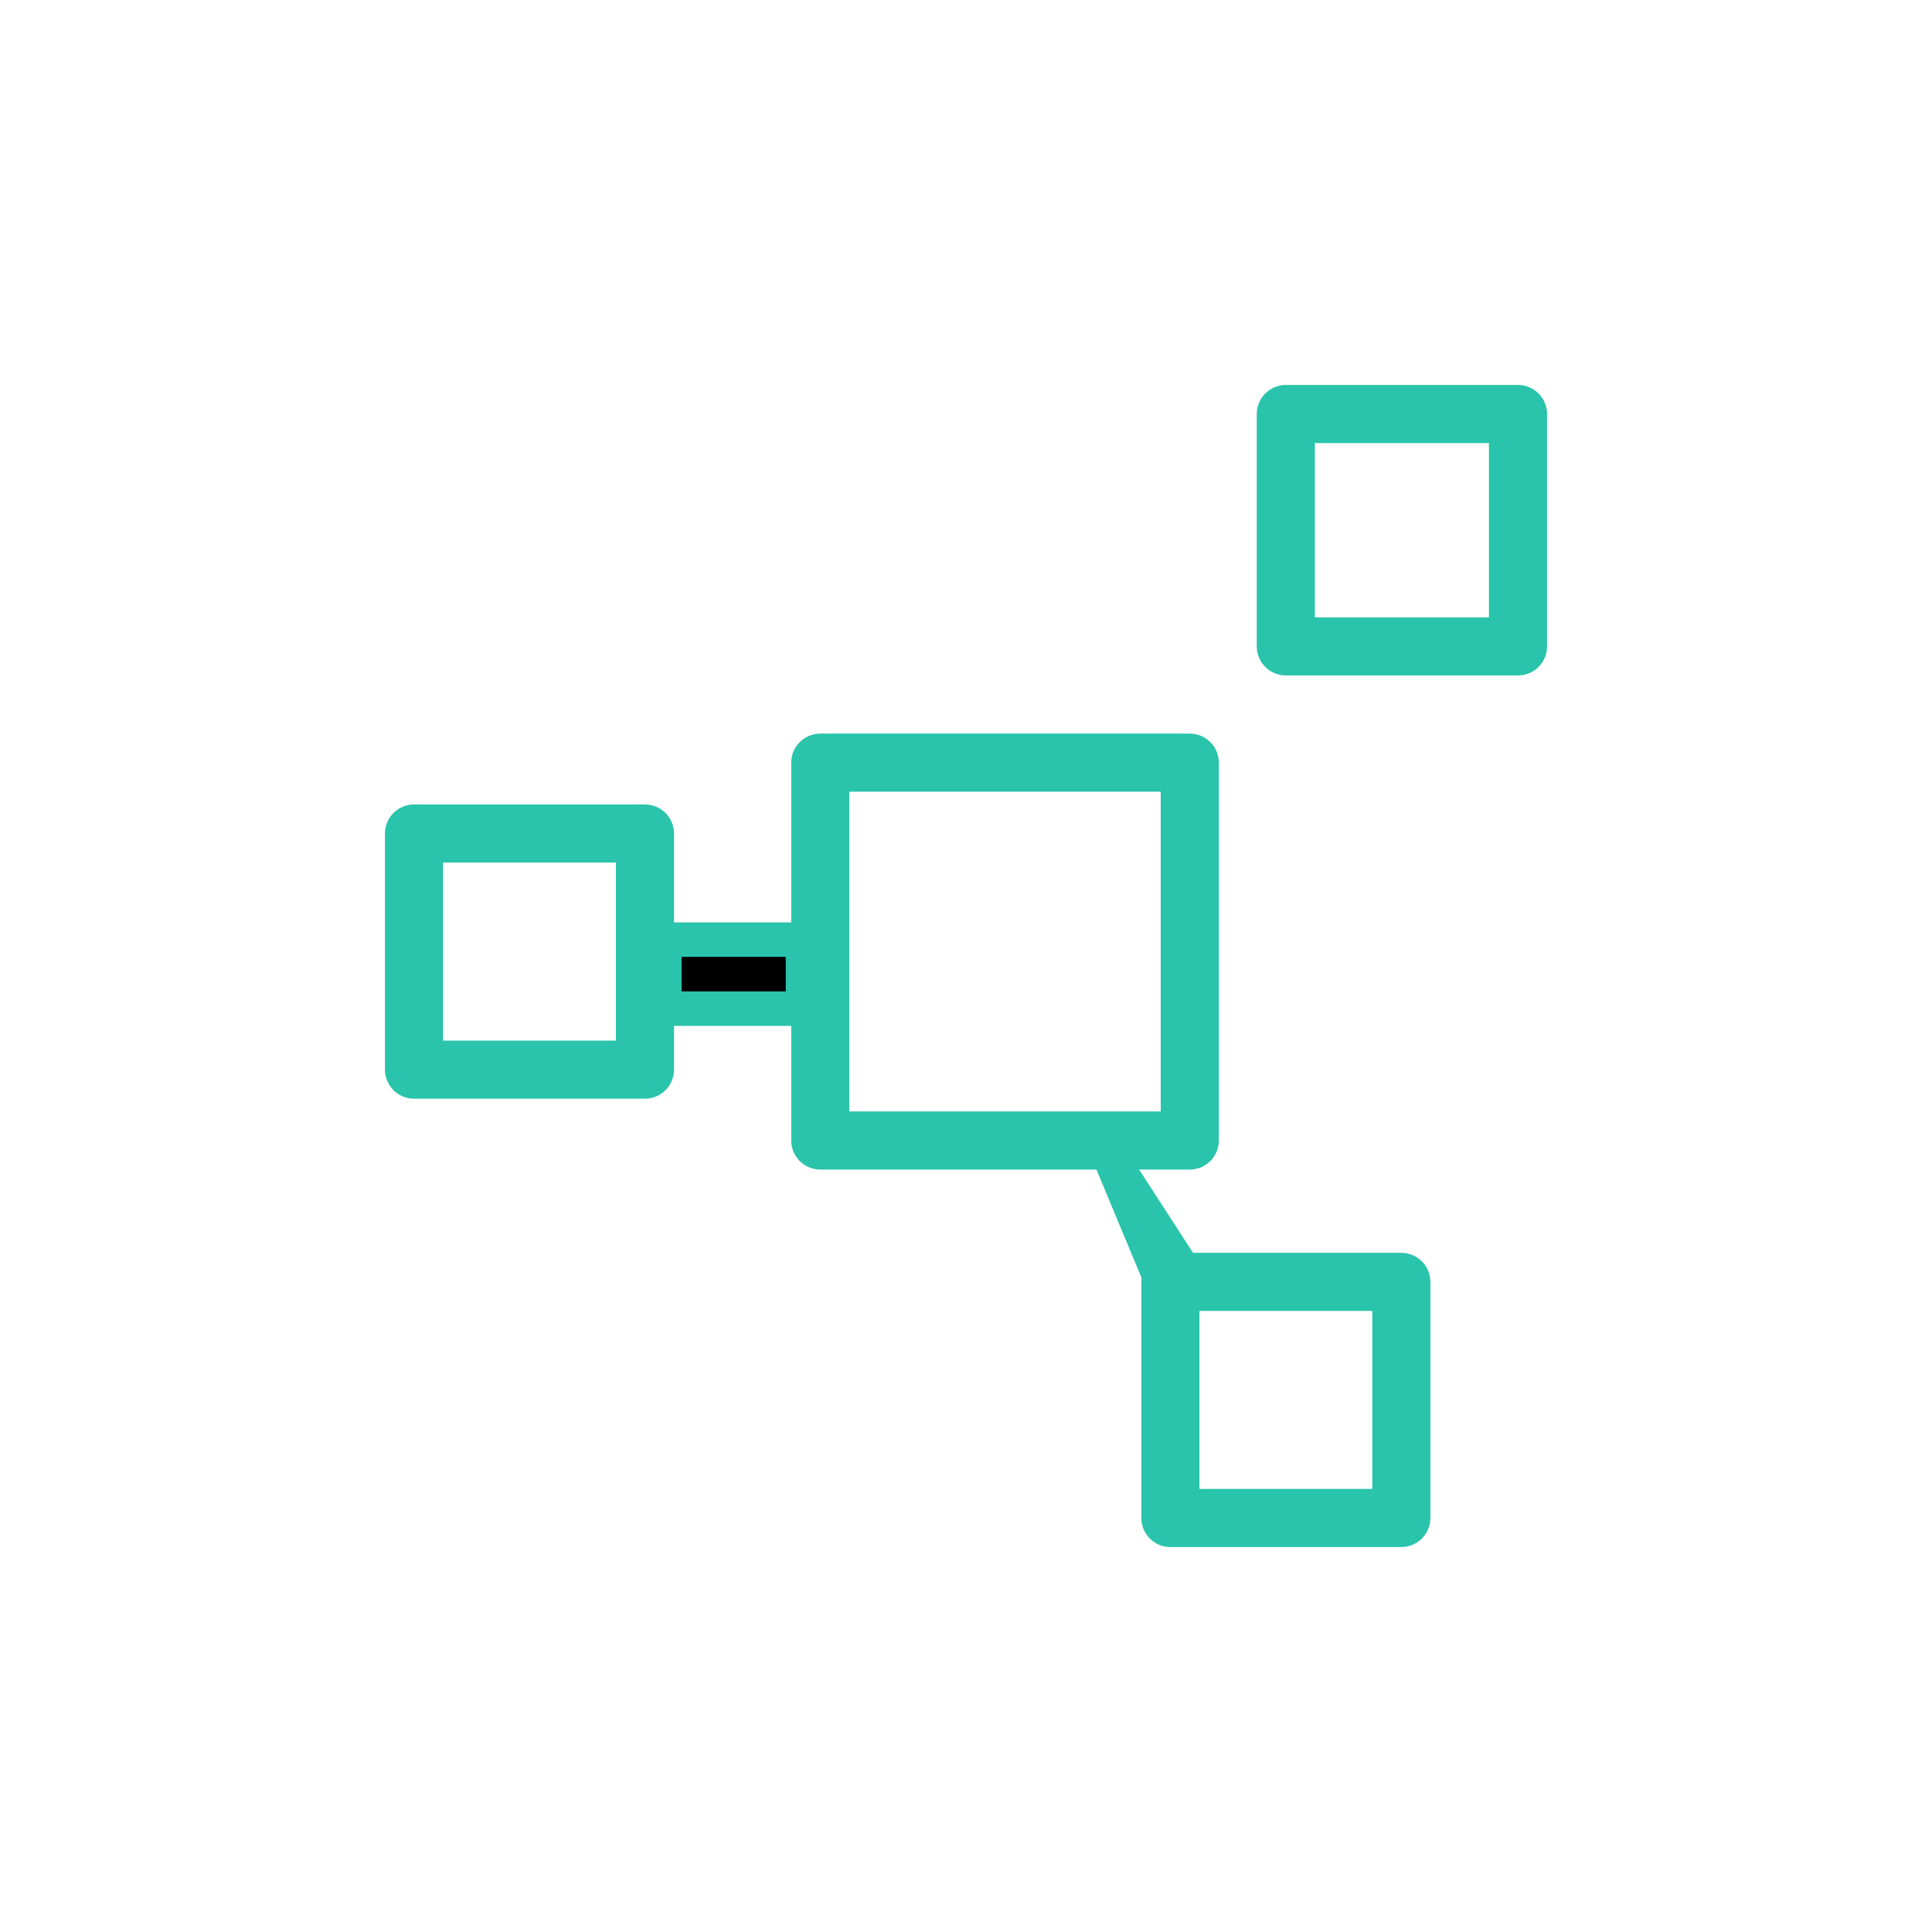<?xml version="1.0" encoding="UTF-8"?>
<svg width="28px" height="28px" viewBox="0 0 28 28" version="1.1" xmlns="http://www.w3.org/2000/svg"
     xmlns:xlink="http://www.w3.org/1999/xlink">
  <g fill-rule="evenodd">
    <g transform="translate(-946, -1002)" stroke="#29C4AB">
      <g transform="translate(936, 992)">
        <g transform="translate(10, 10)">
          <path stroke-width="0.95" opacity="0" d="M0.475 0.475h 27.05v 27.05h -27.05z"/>
          <g transform="translate(6, 6)">
            <path stroke-width="0.842" stroke-linecap="round" stroke-linejoin="round" fill="none"
                  d="M12.635 0h 3.365v 3.368h -3.365z"/>
            <path stroke-width="0.842" stroke-linecap="round" stroke-linejoin="round" fill="none"
                  d="M0 6.08h 3.347v 3.422h -3.347z"/>
            <path stroke-width="0.842" stroke-linecap="round" stroke-linejoin="round" fill="none"
                  d="M10.962 12.578h 3.347v 3.422h -3.347z"/>
            <path stroke-width="0.5" d="M3.628 7.618h 2.01v 1h -2.01z"/>
            <path d="M11.463,11.343 L11.467,11.669 L9.67,11.657 L11.463,11.343 Z"
                  stroke-width="0.5"
                  transform="translate(10.567, 11.5) rotate(67) translate(-10.567, -11.5) "/>
            <path d="" stroke-width="0.5"
                  transform="translate(12.062, 4.167) rotate(136) translate(-12.062, -4.167) "/>
            <path stroke-width="0.842" stroke-linecap="round" stroke-linejoin="round" fill="none"
                  d="M5.888 5.053h 5.355v 5.476h -5.355z"/>
          </g>
        </g>
      </g>
    </g>
  </g>
</svg>